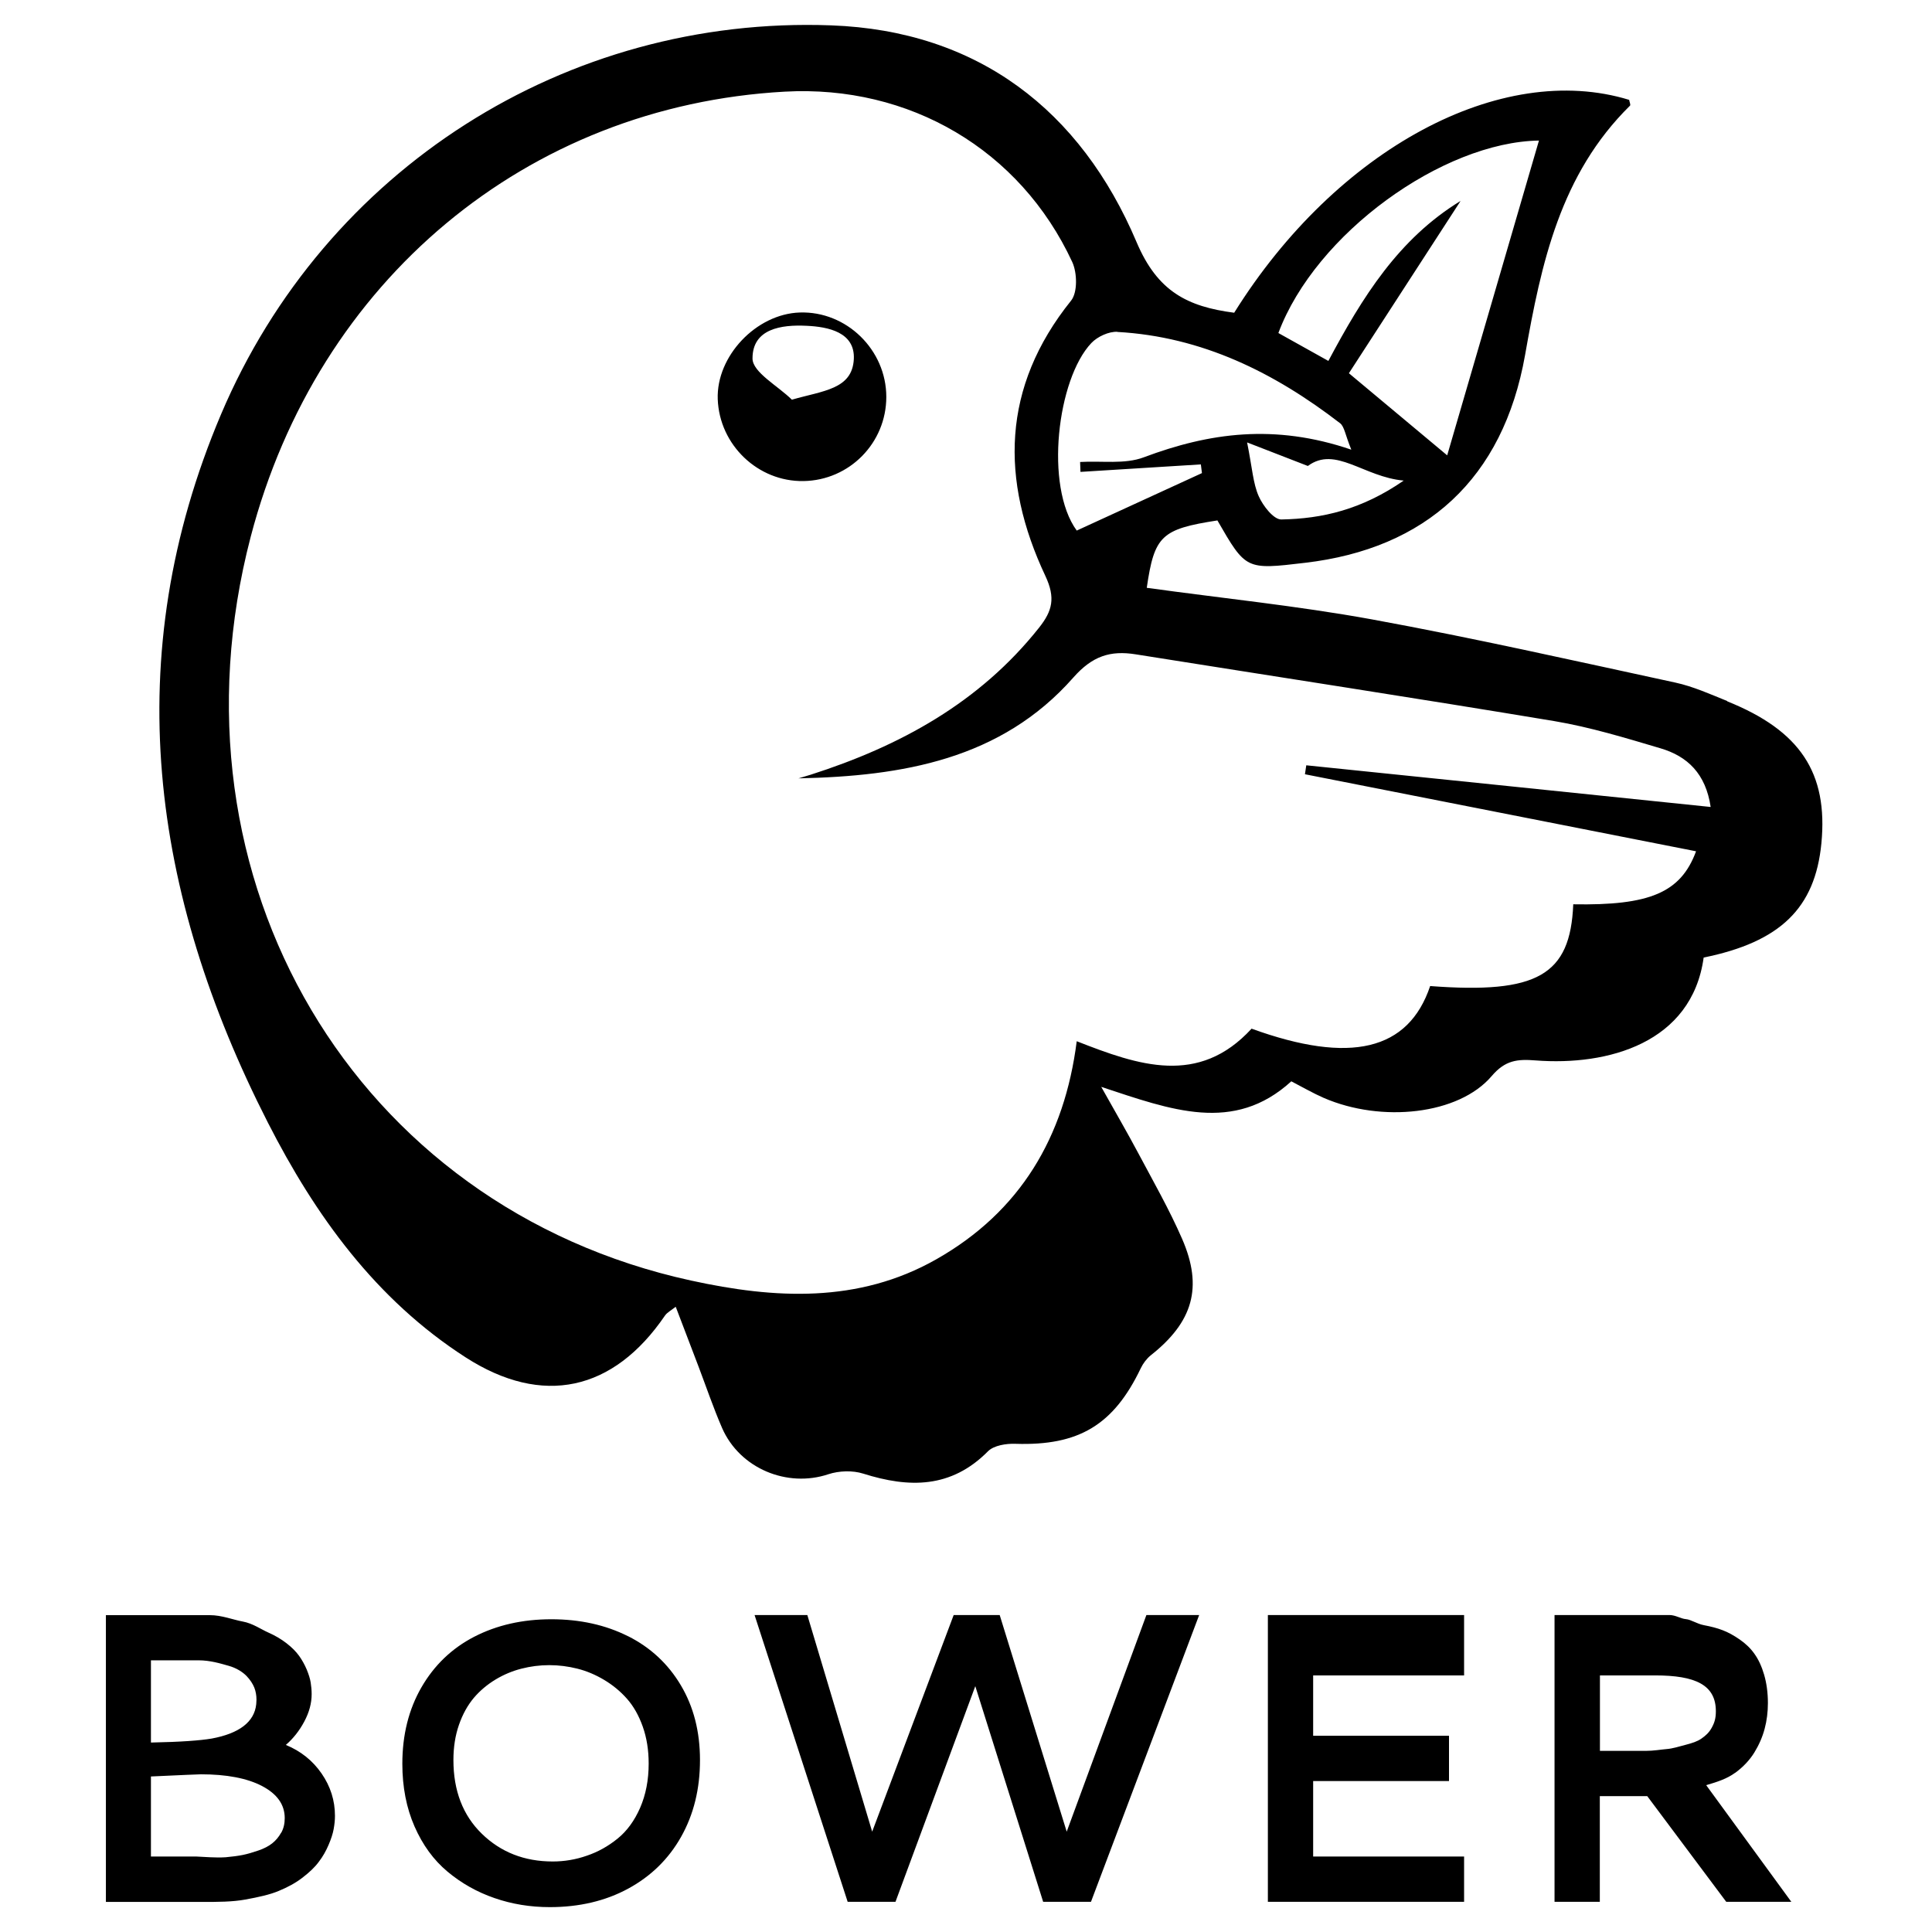 <!-- Generated by IcoMoon.io -->
<svg version="1.1" xmlns="http://www.w3.org/2000/svg" viewBox="0 0 16 16">
<title>bower</title>
<path d="M14.305 5.806c-0.141-0.057-0.283-0.121-0.43-0.153-0.837-0.181-1.674-0.37-2.516-0.524-0.616-0.112-1.241-0.175-1.862-0.261 0.063-0.432 0.121-0.486 0.585-0.558 0.236 0.409 0.236 0.409 0.725 0.351 1.001-0.117 1.641-0.694 1.823-1.721 0.134-0.761 0.292-1.497 0.869-2.065 0.007-0.007-0.005-0.032-0.007-0.048-1.060-0.325-2.423 0.405-3.271 1.763-0.388-0.051-0.635-0.176-0.808-0.584-0.463-1.093-1.316-1.752-2.53-1.796-2.196-0.081-4.192 1.193-5.052 3.22-0.853 2.011-0.58 3.97 0.387 5.866 0.393 0.771 0.894 1.466 1.638 1.945 0.637 0.41 1.224 0.28 1.651-0.346 0.018-0.026 0.050-0.042 0.089-0.073l0.19 0.498c0.064 0.169 0.122 0.34 0.194 0.506 0.147 0.336 0.539 0.497 0.88 0.383 0.088-0.029 0.201-0.033 0.289-0.005 0.38 0.12 0.728 0.123 1.033-0.185 0.049-0.049 0.151-0.065 0.228-0.062 0.523 0.017 0.812-0.155 1.037-0.625 0.019-0.040 0.048-0.079 0.082-0.107 0.35-0.276 0.436-0.564 0.26-0.967-0.106-0.243-0.239-0.476-0.364-0.711-0.090-0.169-0.186-0.334-0.305-0.546 0.579 0.191 1.097 0.389 1.574-0.046 0.098 0.051 0.181 0.099 0.268 0.137 0.479 0.208 1.118 0.14 1.391-0.18 0.113-0.133 0.214-0.142 0.365-0.13 0.596 0.046 1.293-0.143 1.391-0.852 0.634-0.129 0.923-0.409 0.975-0.946 0.056-0.583-0.175-0.933-0.78-1.176zM10.611 4.302c-0.063 0.001-0.152-0.113-0.187-0.193-0.047-0.106-0.053-0.231-0.096-0.445l0.503 0.195c0.229-0.17 0.463 0.092 0.794 0.121-0.349 0.241-0.675 0.316-1.014 0.322zM12.745 1.164l-0.76 2.607c-0.312-0.261-0.537-0.449-0.814-0.68l0.925-1.427c-0.514 0.314-0.813 0.796-1.095 1.325l-0.414-0.231c0.308-0.825 1.362-1.582 2.159-1.594zM9.254 2.749c0.7 0.039 1.299 0.336 1.844 0.756 0.036 0.028 0.042 0.095 0.093 0.219-0.636-0.217-1.177-0.14-1.718 0.063-0.158 0.060-0.351 0.028-0.528 0.039l0.003 0.082 0.997-0.062 0.009 0.072c-0.346 0.159-0.691 0.317-1.037 0.476-0.268-0.368-0.161-1.256 0.121-1.553 0.050-0.053 0.145-0.097 0.216-0.093zM10.818 6.338l-0.011 0.074 3.239 0.638c-0.127 0.344-0.386 0.45-1.017 0.439-0.024 0.588-0.297 0.744-1.185 0.677-0.18 0.534-0.66 0.65-1.479 0.353-0.438 0.477-0.936 0.305-1.448 0.104-0.101 0.793-0.467 1.411-1.163 1.806-0.647 0.367-1.341 0.327-2.031 0.176-2.785-0.607-4.388-3.32-3.647-6.159 0.555-2.124 2.288-3.569 4.423-3.687 1.032-0.057 1.949 0.48 2.381 1.411 0.041 0.089 0.045 0.252-0.010 0.32-0.576 0.717-0.586 1.486-0.213 2.279 0.086 0.183 0.058 0.29-0.051 0.428-0.493 0.622-1.153 0.982-1.893 1.219l-0.1 0.030c0.857-0.018 1.677-0.155 2.276-0.835 0.157-0.178 0.306-0.226 0.517-0.192 1.156 0.184 2.313 0.361 3.467 0.553 0.297 0.050 0.588 0.139 0.878 0.225 0.224 0.066 0.375 0.21 0.416 0.486-1.129-0.117-2.239-0.231-3.348-0.345zM7.34 3.287c-0-0.39-0.33-0.712-0.717-0.699-0.361 0.012-0.692 0.362-0.679 0.718 0.014 0.379 0.333 0.684 0.71 0.678 0.381-0.006 0.686-0.316 0.686-0.697zM6.232 2.968c0-0.247 0.241-0.28 0.446-0.27 0.183 0.008 0.404 0.054 0.393 0.276-0.013 0.251-0.254 0.261-0.513 0.336-0.115-0.114-0.326-0.227-0.326-0.341zM2.367 14.451c0.061-0.053 0.112-0.117 0.153-0.194s0.061-0.152 0.061-0.227c0-0.032-0.003-0.064-0.008-0.096s-0.017-0.069-0.033-0.108c-0.017-0.040-0.038-0.078-0.063-0.113s-0.061-0.071-0.105-0.105c-0.044-0.034-0.095-0.064-0.152-0.089s-0.127-0.075-0.209-0.090-0.174-0.053-0.273-0.053h-0.861v2.375h0.797c0.13 0 0.25 0 0.359-0.020s0.201-0.040 0.275-0.071c0.075-0.031 0.14-0.066 0.197-0.11s0.102-0.086 0.135-0.131c0.034-0.044 0.060-0.091 0.081-0.14s0.035-0.092 0.042-0.13c0.007-0.038 0.011-0.075 0.011-0.111 0-0.127-0.037-0.244-0.111-0.351s-0.172-0.185-0.295-0.236zM1.25 13.75h0.392c0.099 0 0.182 0.026 0.25 0.045s0.117 0.052 0.149 0.084c0.031 0.032 0.053 0.067 0.065 0.097s0.018 0.065 0.018 0.1l-0.002 0.037c-0.015 0.148-0.142 0.243-0.369 0.285-0.095 0.016-0.253 0.028-0.503 0.033v-0.681zM2.328 15.178c-0.020 0.036-0.045 0.065-0.074 0.088s-0.067 0.043-0.114 0.059c-0.047 0.016-0.090 0.029-0.13 0.037s-0.087 0.014-0.141 0.019c-0.055 0.004-0.098-0-0.129 0l-0.113-0.006h-0.377v-0.663c0.25-0.012 0.405-0.018 0.414-0.018 0.211 0 0.382 0.032 0.506 0.097s0.188 0.153 0.188 0.266c-0 0.045-0.009 0.085-0.029 0.121zM5.2 13.55c-0.185-0.093-0.397-0.14-0.634-0.14-0.24 0-0.453 0.049-0.639 0.145s-0.332 0.237-0.437 0.419c-0.105 0.182-0.158 0.393-0.158 0.633 0 0.193 0.034 0.366 0.101 0.519s0.158 0.278 0.273 0.374 0.244 0.169 0.389 0.219c0.144 0.050 0.297 0.075 0.458 0.075 0.244 0 0.461-0.051 0.649-0.153s0.335-0.245 0.439-0.43c0.104-0.185 0.156-0.396 0.156-0.635 0-0.236-0.053-0.442-0.159-0.62s-0.252-0.313-0.437-0.406zM5.301 14.972c-0.047 0.107-0.109 0.192-0.187 0.255s-0.162 0.11-0.254 0.141c-0.091 0.032-0.186 0.048-0.283 0.048-0.234 0-0.43-0.077-0.587-0.23s-0.235-0.357-0.235-0.61c0-0.106 0.015-0.203 0.046-0.292s0.072-0.162 0.123-0.223c0.051-0.060 0.112-0.111 0.18-0.152s0.14-0.071 0.215-0.090c0.074-0.019 0.151-0.029 0.23-0.029s0.156 0.010 0.232 0.029c0.076 0.019 0.15 0.050 0.222 0.093s0.135 0.095 0.189 0.156 0.098 0.138 0.131 0.231 0.049 0.195 0.049 0.306c0 0.137-0.024 0.259-0.071 0.367zM8.834 15.169l-0.555-1.794h-0.381l-0.675 1.794-0.537-1.794h-0.437l0.771 2.375h0.396l0.661-1.786 0.562 1.786h0.396l0.896-2.375h-0.437zM10.5 15.75h1.625v-0.375h-1.25v-0.625h1.125v-0.375h-1.125v-0.5h1.25v-0.5h-1.625zM14.37 14.682c0.067-0.049 0.121-0.107 0.159-0.169s0.067-0.128 0.085-0.196c0.018-0.067 0.027-0.139 0.027-0.213 0-0.086-0.011-0.165-0.031-0.234s-0.047-0.127-0.080-0.173c-0.032-0.046-0.073-0.085-0.122-0.119s-0.096-0.060-0.141-0.077c-0.046-0.018-0.098-0.031-0.156-0.042s-0.108-0.047-0.149-0.050c-0.041-0.003-0.086-0.034-0.136-0.034h-0.952v2.375h0.375v-0.875h0.393l0.654 0.875h0.539l-0.705-0.966c0.092-0.027 0.172-0.053 0.239-0.102zM13.959 14.45c-0.054 0.014-0.106 0.031-0.156 0.035s-0.108 0.015-0.174 0.015h-0.379v-0.625h0.456c0.336 0 0.504 0.079 0.504 0.297 0 0.058-0.011 0.094-0.034 0.136s-0.051 0.066-0.085 0.090c-0.034 0.024-0.078 0.038-0.132 0.052z"></path>
</svg>
